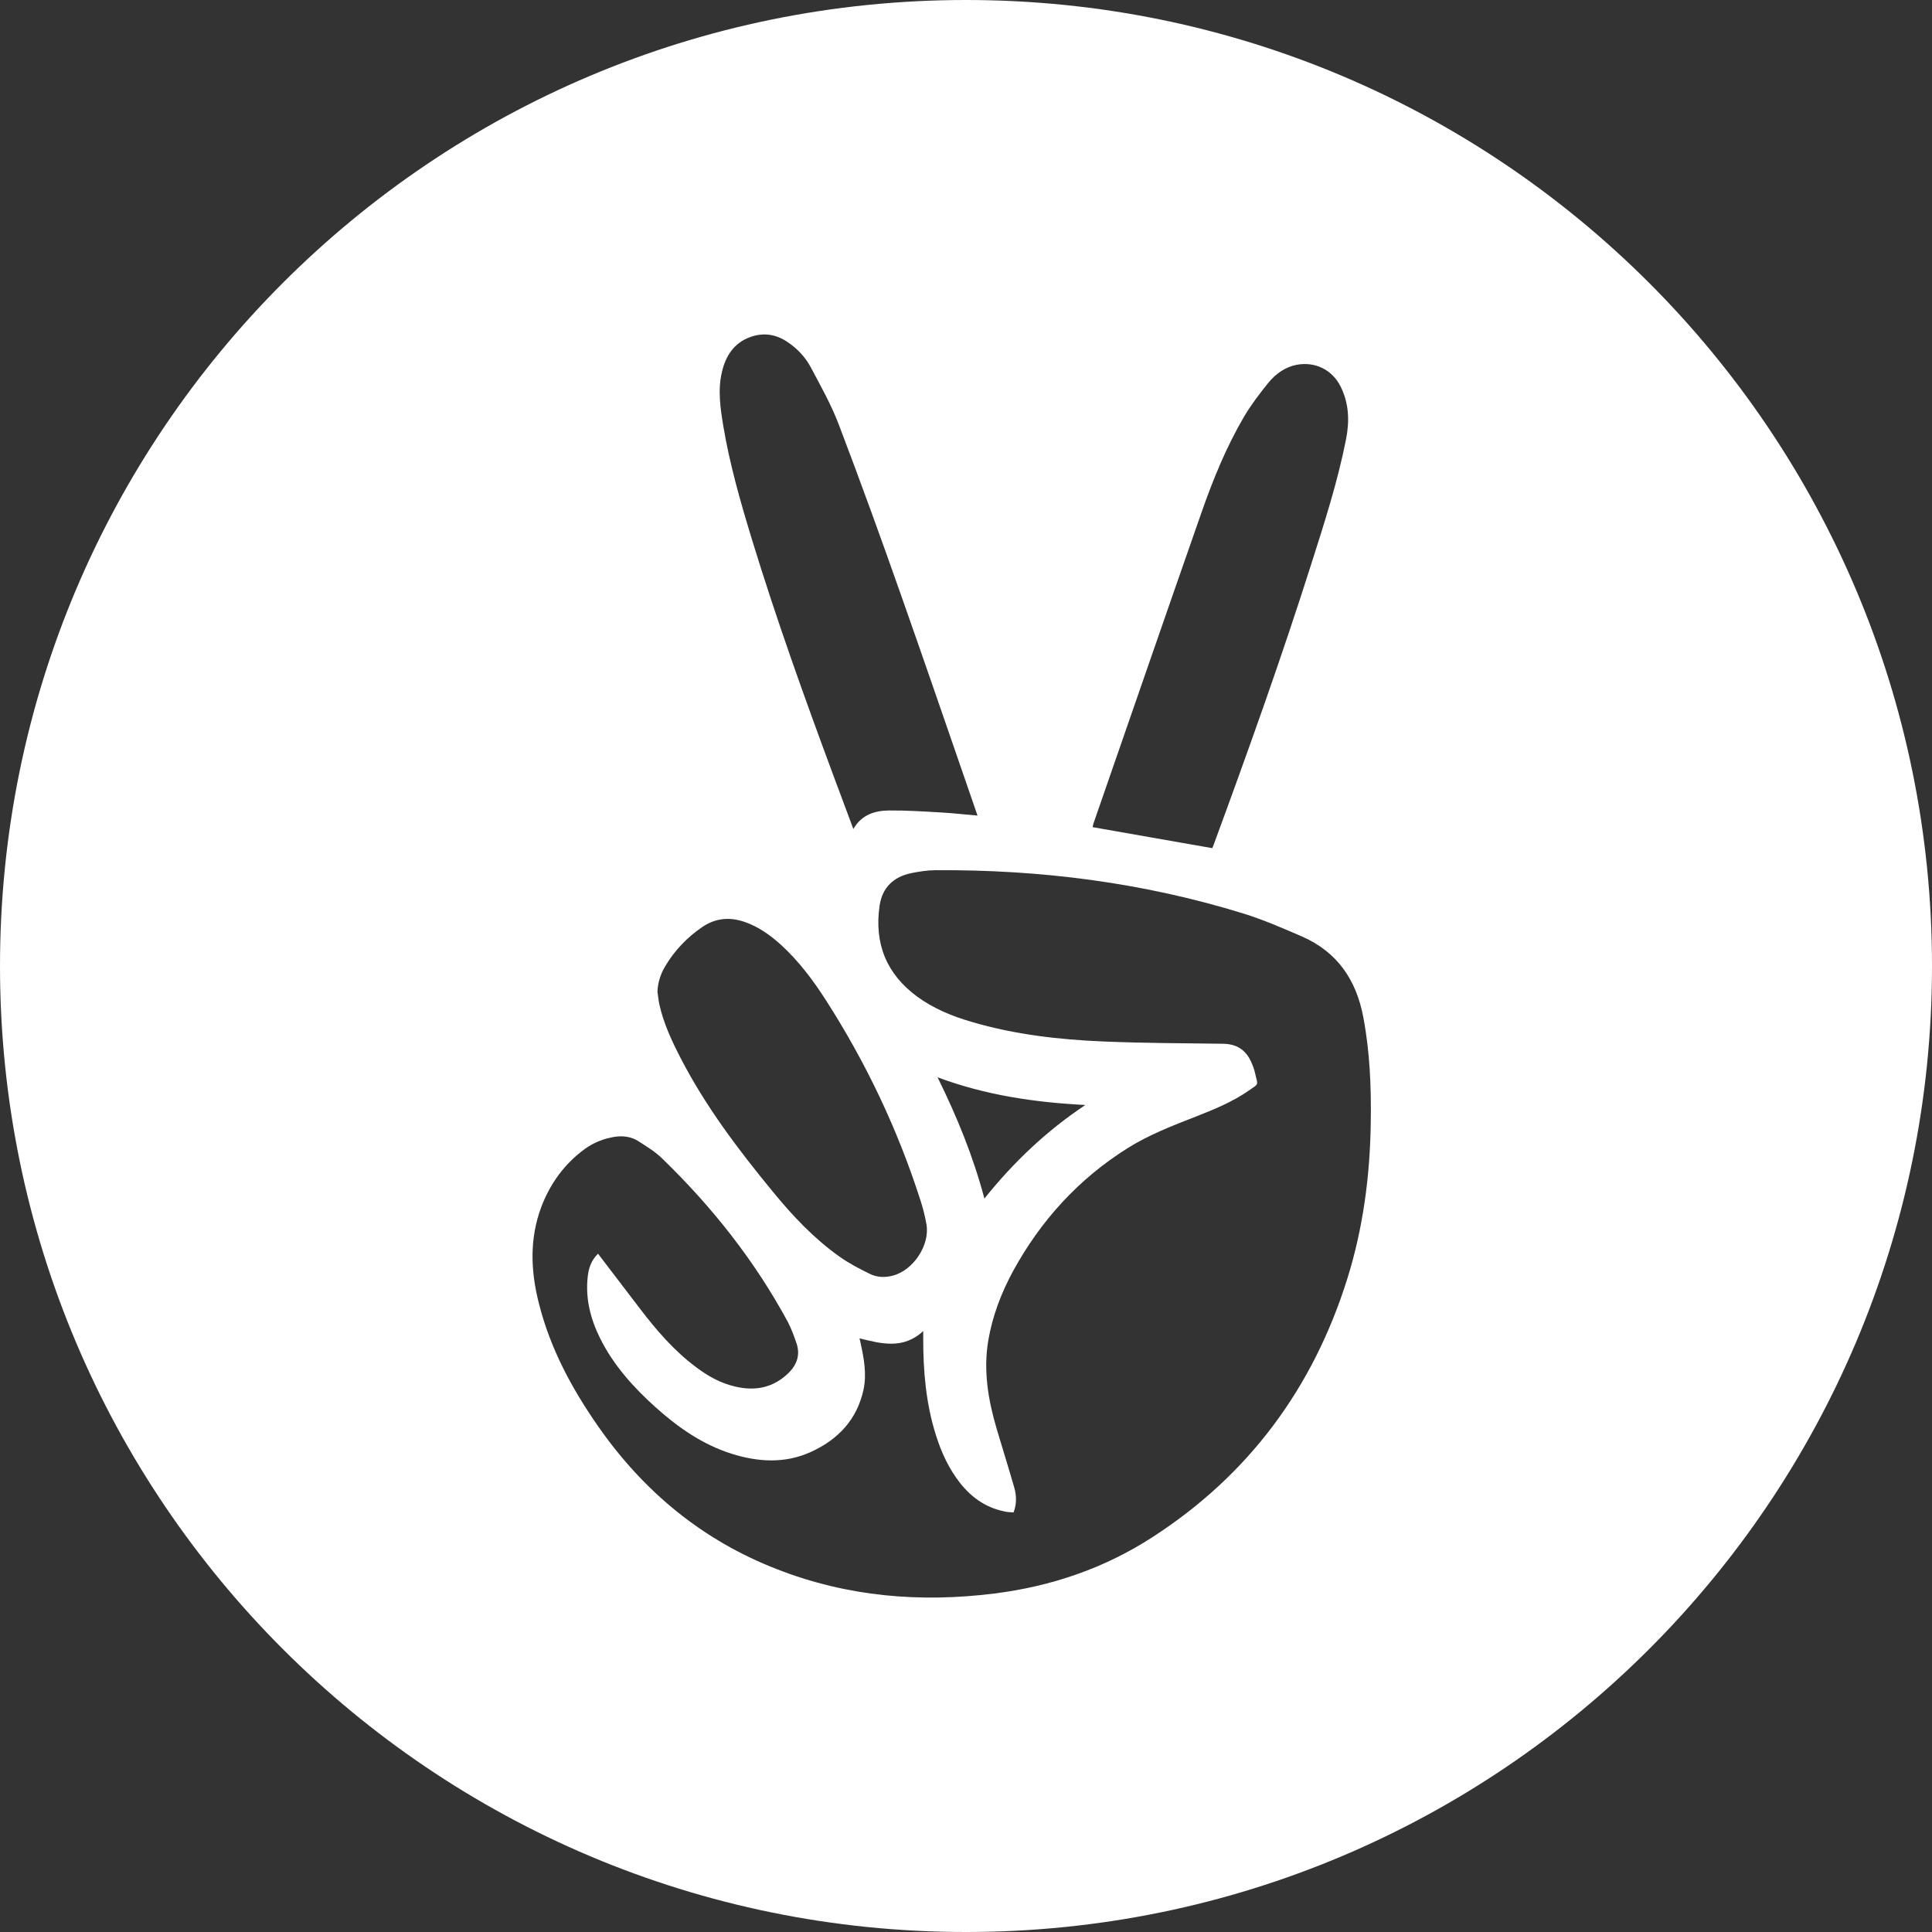 <?xml version="1.0" encoding="utf-8"?>
<!-- Generator: Adobe Illustrator 16.0.0, SVG Export Plug-In . SVG Version: 6.00 Build 0)  -->
<!DOCTYPE svg PUBLIC "-//W3C//DTD SVG 1.1//EN" "http://www.w3.org/Graphics/SVG/1.1/DTD/svg11.dtd">
<svg version="1.1" id="Layer_1" xmlns="http://www.w3.org/2000/svg" xmlns:xlink="http://www.w3.org/1999/xlink" x="0px" y="0px"
	 width="36px" height="36px" viewBox="-129.374 2 36 36" enable-background="new -129.374 2 36 36" xml:space="preserve">
<rect x="-129.374" y="2" width="36" height="36" fill="#333333" stroke="none"/>
<path fill="#FFFFFF" d="M-111.374,2c-9.944,0-18,8.056-18,18s8.056,18,18,18s18-8.056,18-18S-101.43,2-111.374,2z M-109,17.348
	c0.671-1.934,1.339-3.869,2.015-5.801c0.216-0.616,0.462-1.222,0.794-1.786c0.132-0.222,0.291-0.431,0.454-0.632
	c0.136-0.164,0.311-0.291,0.527-0.332c0.345-0.063,0.662,0.094,0.818,0.409c0.155,0.312,0.166,0.642,0.1,0.977
	c-0.154,0.78-0.396,1.535-0.637,2.291c-0.561,1.771-1.188,3.52-1.829,5.264c-0.006,0.021-0.017,0.039-0.027,0.066
	c-0.748-0.132-1.486-0.259-2.228-0.391C-109.009,17.389-109.007,17.368-109,17.348z M-115.923,8.935
	c0.07-0.302,0.224-0.545,0.53-0.655c0.244-0.088,0.477-0.053,0.69,0.091c0.183,0.121,0.332,0.279,0.434,0.468
	c0.189,0.356,0.389,0.711,0.53,1.086c0.404,1.061,0.791,2.129,1.167,3.199c0.467,1.325,0.922,2.654,1.381,3.981
	c0.008,0.025,0.018,0.052,0.031,0.092c-0.235-0.019-0.456-0.046-0.68-0.058c-0.319-0.019-0.641-0.039-0.963-0.037
	c-0.269,0.002-0.515,0.077-0.67,0.345c-0.13-0.35-0.256-0.685-0.381-1.021c-0.536-1.445-1.057-2.897-1.508-4.372
	c-0.213-0.696-0.414-1.397-0.535-2.118C-115.951,9.604-116.001,9.27-115.923,8.935z M-116.98,20.007
	c0.175-0.297,0.411-0.542,0.694-0.735c0.248-0.167,0.511-0.189,0.79-0.092c0.26,0.09,0.476,0.247,0.677,0.428
	c0.33,0.302,0.597,0.658,0.837,1.033c0.748,1.167,1.336,2.405,1.759,3.725c0.049,0.149,0.086,0.3,0.113,0.454
	c0.063,0.385-0.248,0.851-0.626,0.949c-0.146,0.04-0.297,0.034-0.43-0.032c-0.194-0.095-0.39-0.197-0.565-0.321
	c-0.474-0.337-0.873-0.758-1.241-1.209c-0.641-0.779-1.248-1.581-1.714-2.48c-0.167-0.324-0.323-0.654-0.402-1.012
	c-0.017-0.078-0.024-0.158-0.035-0.236C-117.117,20.308-117.065,20.149-116.98,20.007z M-104.266,25.818
	c-0.637,2.04-1.836,3.665-3.637,4.827c-0.896,0.58-1.886,0.915-2.944,1.048c-1.384,0.173-2.739,0.059-4.048-0.453
	c-1.386-0.537-2.483-1.444-3.331-2.659c-0.493-0.706-0.896-1.455-1.107-2.296c-0.153-0.6-0.176-1.199,0.043-1.789
	c0.167-0.442,0.436-0.814,0.822-1.093c0.167-0.118,0.353-0.19,0.559-0.222c0.149-0.02,0.297,0,0.425,0.08
	c0.159,0.103,0.325,0.201,0.458,0.335c0.924,0.896,1.717,1.899,2.33,3.032c0.066,0.125,0.114,0.259,0.16,0.391
	c0.076,0.213,0.021,0.396-0.137,0.557c-0.283,0.281-0.622,0.35-1,0.261c-0.274-0.062-0.513-0.197-0.736-0.366
	c-0.408-0.305-0.737-0.688-1.043-1.09c-0.257-0.338-0.514-0.671-0.779-1.02c-0.131,0.129-0.175,0.275-0.192,0.432
	c-0.044,0.404,0.051,0.779,0.228,1.138c0.251,0.507,0.625,0.922,1.042,1.296c0.415,0.372,0.868,0.688,1.409,0.861
	c0.493,0.154,0.989,0.188,1.472-0.03c0.509-0.228,0.867-0.602,0.989-1.165c0.061-0.29,0.008-0.577-0.054-0.863
	c-0.007-0.025-0.013-0.052-0.021-0.092c0.41,0.102,0.814,0.209,1.187-0.135c0,0.059,0,0.097,0,0.134
	c-0.001,0.613,0.051,1.224,0.239,1.812c0.1,0.317,0.239,0.618,0.445,0.881c0.228,0.291,0.516,0.484,0.887,0.544
	c0.036,0.004,0.073,0.005,0.112,0.008c0.06-0.152,0.057-0.31,0.014-0.461c-0.105-0.366-0.22-0.732-0.329-1.099
	c-0.158-0.537-0.25-1.081-0.156-1.643c0.078-0.458,0.24-0.883,0.46-1.29c0.515-0.943,1.217-1.716,2.129-2.29
	c0.4-0.253,0.842-0.422,1.281-0.594c0.339-0.133,0.678-0.271,0.979-0.48c0.205-0.142,0.175-0.092,0.123-0.325
	c-0.016-0.078-0.046-0.153-0.079-0.225c-0.101-0.217-0.272-0.323-0.518-0.326c-0.74-0.01-1.482-0.011-2.223-0.042
	c-0.831-0.035-1.655-0.128-2.456-0.364c-0.365-0.105-0.713-0.248-1.02-0.472c-0.577-0.423-0.803-0.995-0.701-1.696
	c0.05-0.337,0.259-0.535,0.584-0.604c0.15-0.031,0.303-0.055,0.454-0.056c1.955-0.013,3.875,0.23,5.746,0.809
	c0.37,0.115,0.728,0.271,1.084,0.425c0.657,0.287,1.014,0.807,1.145,1.504c0.124,0.653,0.15,1.313,0.139,1.978
	C-103.847,23.913-103.973,24.878-104.266,25.818z M-111.904,22.074c0.896,0.333,1.804,0.467,2.754,0.516
	c-0.729,0.486-1.336,1.064-1.881,1.743C-111.241,23.544-111.541,22.81-111.904,22.074z"/>
</svg>
